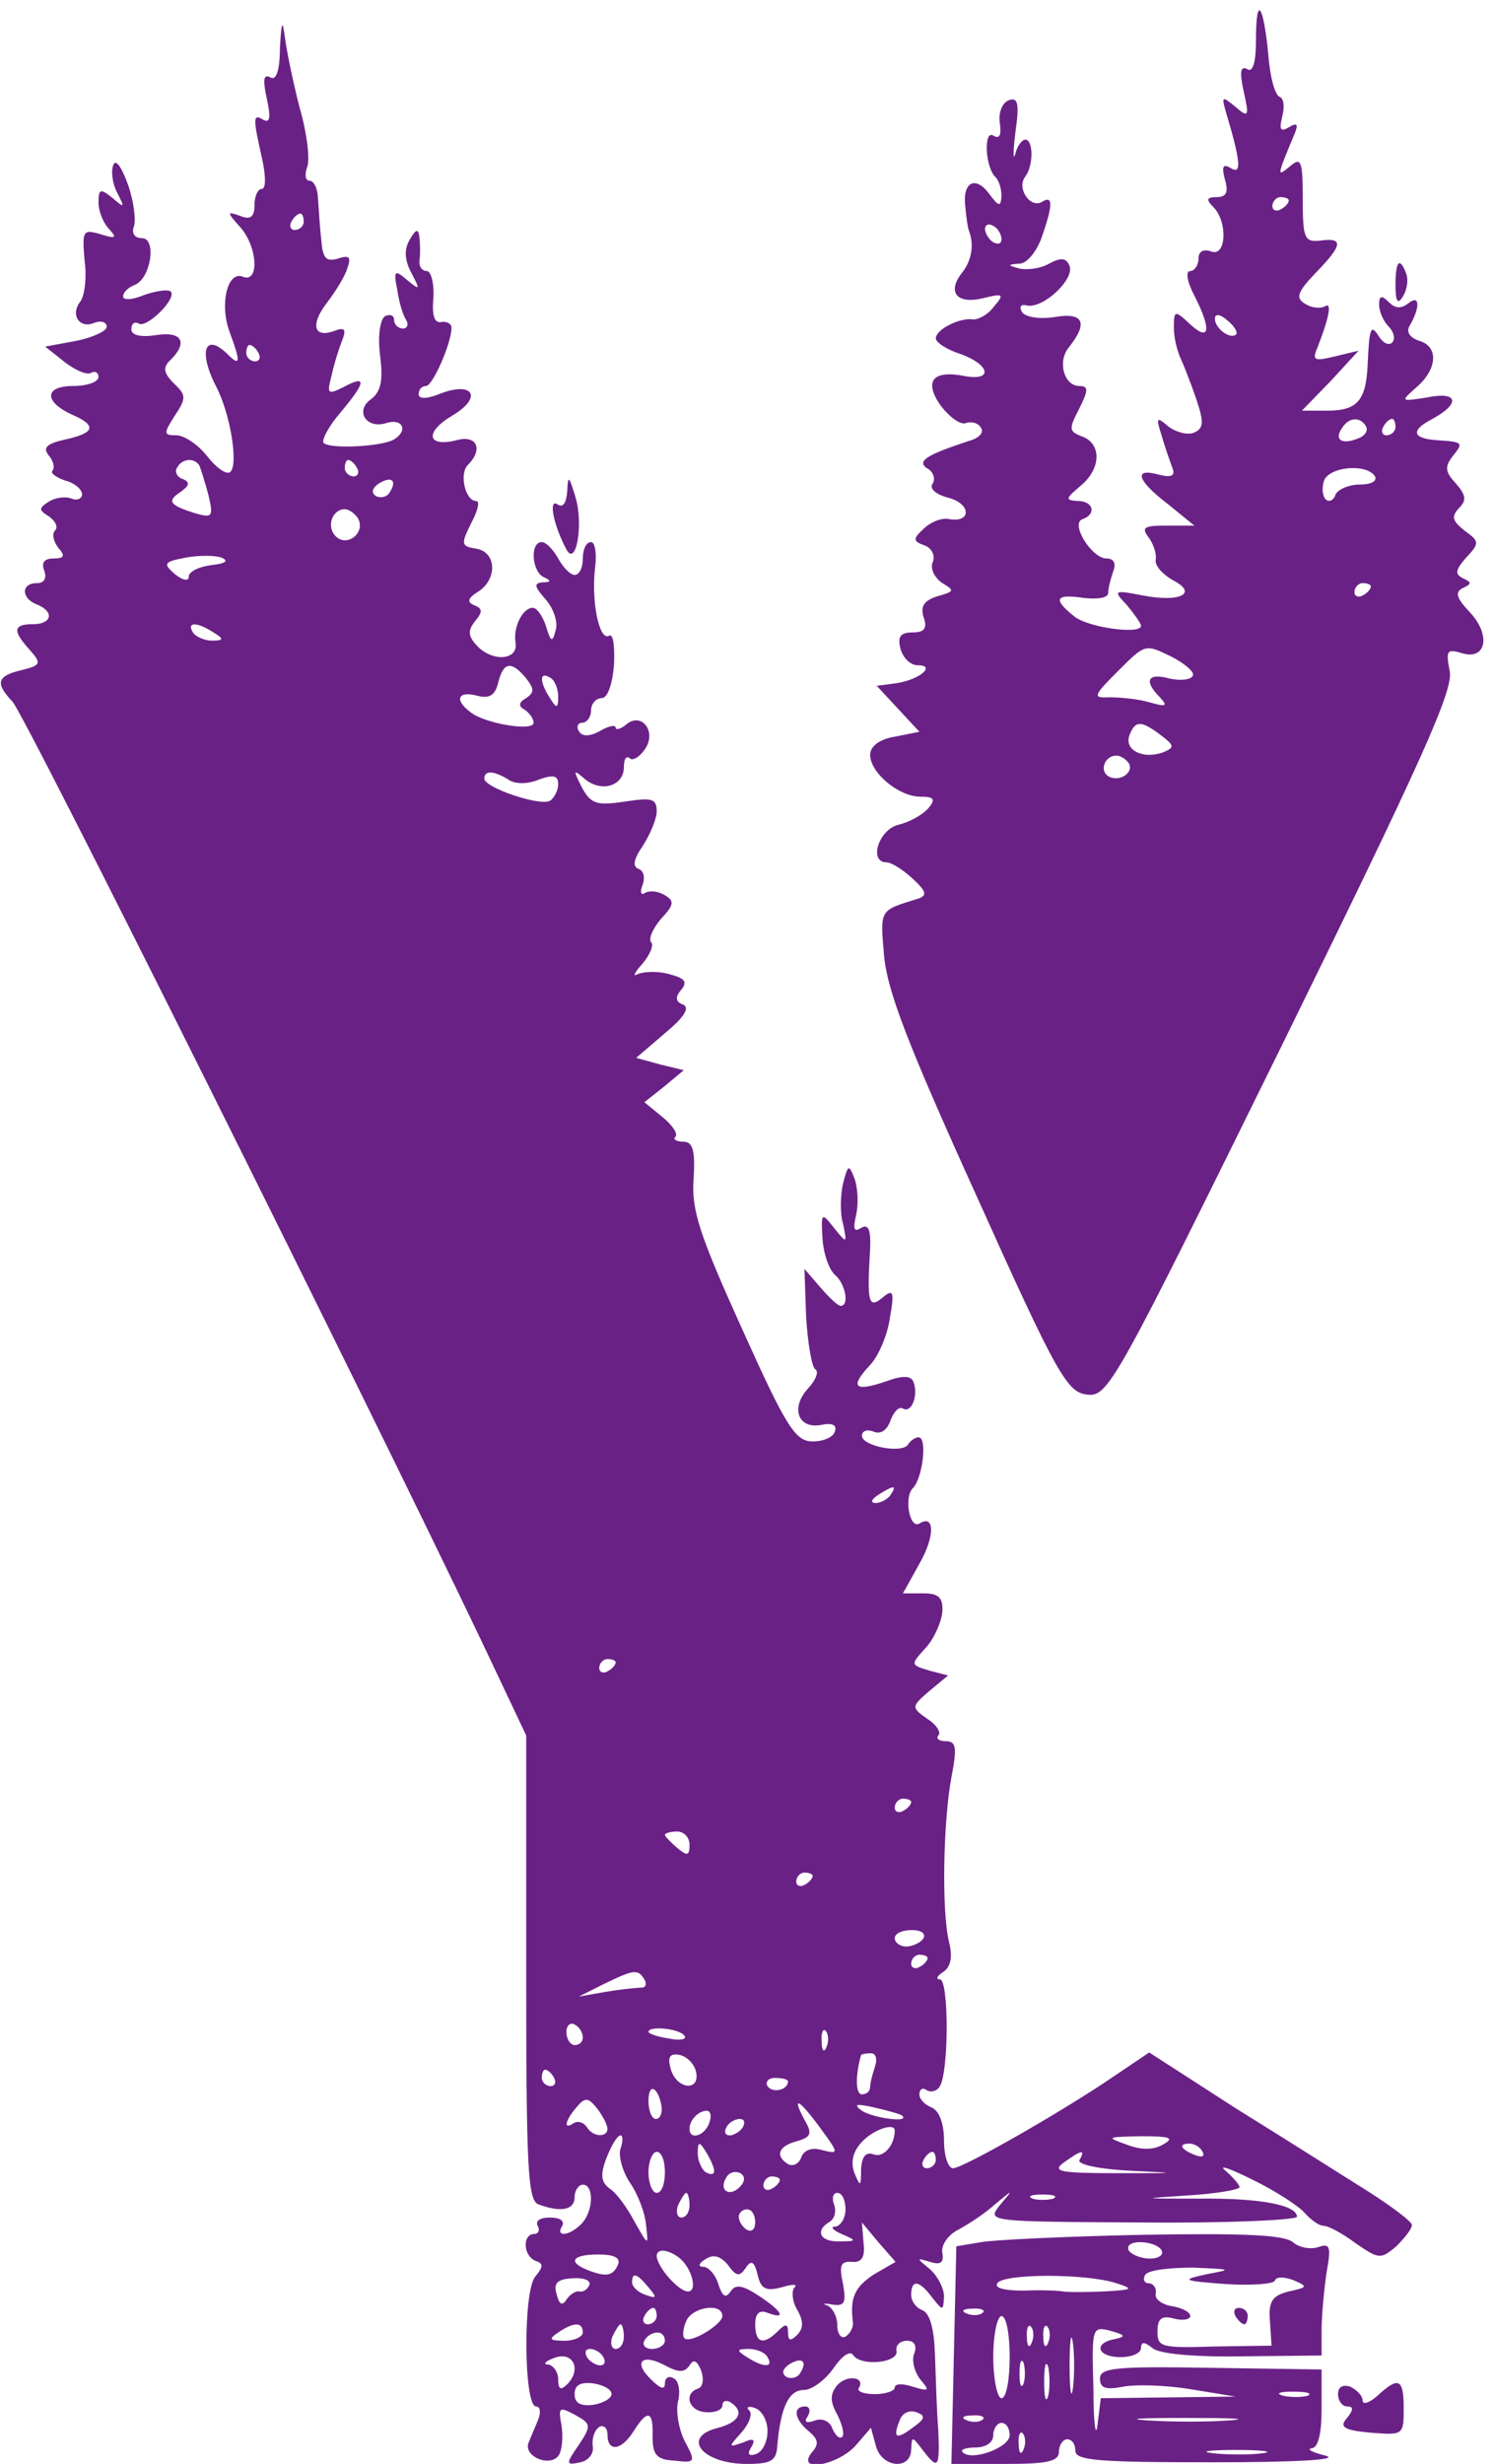 <?xml version="1.0" standalone="no"?>
<!DOCTYPE svg PUBLIC "-//W3C//DTD SVG 20010904//EN"
 "http://www.w3.org/TR/2001/REC-SVG-20010904/DTD/svg10.dtd">
<svg version="1.0" xmlns="http://www.w3.org/2000/svg"
  viewBox="0 0 182 300" 
 preserveAspectRatio="xMidYMid meet">

<g transform="translate(0,300) scale(0.1,-0.1)"
fill="#6a2186" stroke="none"  width="3pt" height="100pt">
<path d="M1530 2951 c0 -28 -4 -40 -11 -35 -8 4 -9 -4 -4 -27 7 -31 6 -33 -10
-19 -16 13 -17 13 -12 -5 18 -60 20 -78 7 -70 -10 6 -12 3 -8 -13 5 -16 2 -22
-10 -22 -12 0 -13 -3 -4 -12 18 -18 16 -62 -3 -54 -9 3 -15 0 -15 -9 0 -8 -5
-15 -10 -15 -6 0 -4 -13 5 -30 21 -41 19 -57 -5 -35 -19 18 -20 17 -20 -4 0
-12 4 -29 9 -39 4 -9 13 -32 19 -50 9 -27 8 -34 -4 -39 -8 -3 -22 1 -31 8 -14
12 -15 11 -8 -11 4 -14 10 -31 13 -39 4 -10 0 -13 -16 -9 -32 9 -27 -7 11 -36
l32 -26 -34 0 c-27 0 -31 -2 -22 -14 6 -8 10 -20 9 -27 -2 -7 8 -18 20 -25 32
-16 11 -28 -36 -19 -36 7 -36 6 -19 -12 9 -11 17 -22 17 -25 0 -11 -66 -2 -82
12 -26 21 -22 27 12 22 17 -2 30 0 30 6 0 6 3 17 6 26 4 10 1 16 -8 16 -18 0
-45 43 -29 48 17 6 13 22 -6 22 -16 1 -15 3 4 19 25 21 25 52 0 60 -15 6 -15
9 -2 34 11 22 11 27 0 27 -19 0 -27 30 -13 47 24 30 18 43 -17 37 -19 -3 -36
0 -40 6 -4 7 -1 10 6 8 20 -4 58 32 52 48 -4 10 -10 11 -25 3 -10 -6 -27 -8
-36 -6 -15 4 -15 5 0 6 9 0 21 15 27 32 14 40 14 52 0 43 -14 -8 -31 17 -20
31 10 13 10 45 0 45 -4 0 -10 -8 -12 -17 -3 -10 -3 2 0 26 5 35 3 43 -8 39 -8
-3 -13 -15 -11 -28 2 -14 0 -20 -8 -15 -12 7 -10 -39 3 -51 4 -4 7 -14 7 -23
-1 -13 -3 -13 -15 3 -17 23 -33 14 -29 -16 1 -13 3 -25 4 -28 7 -17 4 -37 -8
-52 -19 -24 -6 -39 26 -31 24 6 26 5 13 -10 -7 -10 -19 -16 -25 -16 -16 3 -46
-12 -46 -23 0 -5 14 -14 30 -19 36 -13 40 -33 6 -27 -40 8 -51 -6 -30 -36 11
-14 24 -24 31 -21 7 2 15 0 18 -6 4 -5 -2 -12 -12 -15 -52 -17 -67 -25 -54
-34 8 -4 11 -13 7 -19 -4 -6 4 -13 19 -17 28 -7 29 -31 1 -26 -9 2 -23 -4 -31
-12 -13 -12 -13 -15 1 -20 9 -3 14 -13 10 -21 -3 -8 3 -19 12 -25 15 -9 15
-10 -6 -16 -16 -5 -21 -12 -17 -25 5 -14 1 -19 -13 -19 -15 0 -19 -5 -15 -20
3 -11 12 -20 21 -20 23 0 2 -18 -27 -22 l-23 -3 26 -28 26 -28 -30 -6 c-19 -3
-30 -12 -30 -22 0 -22 35 -51 61 -51 17 0 19 -3 10 -14 -7 -8 -23 -17 -36 -20
-25 -6 -37 -46 -15 -46 6 0 20 -9 32 -20 16 -15 18 -20 7 -24 -48 -15 -47 -12
-42 -70 4 -43 29 -108 113 -293 98 -218 110 -238 134 -241 26 -3 33 10 237
424 171 348 210 434 205 457 -5 25 -3 27 14 22 30 -10 37 21 11 49 -17 18 -19
25 -9 30 11 5 11 7 0 12 -10 5 -9 10 4 25 17 18 16 20 -2 33 -15 12 -16 17 -7
27 10 10 9 16 -4 31 -13 14 -13 20 -3 33 13 16 12 17 -19 19 -31 2 -33 12 -6
26 35 19 31 34 -7 26 -32 -5 -32 -5 -13 12 26 22 28 50 4 57 -12 4 -16 11 -12
18 13 22 13 39 -1 28 -9 -7 -16 -7 -24 1 -9 9 -12 8 -12 -3 0 -8 5 -20 12 -27
6 -6 8 -15 4 -19 -4 -4 -11 -1 -16 7 -10 16 -12 12 -14 -35 -2 -43 -13 -55
-49 -55 l-31 0 35 36 34 37 -29 -7 c-25 -6 -28 -5 -21 11 14 36 18 56 9 50 -6
-3 -16 -2 -24 3 -12 7 -10 14 13 38 33 34 34 43 5 39 -19 -2 -21 3 -21 51 0
46 -2 51 -15 40 -17 -14 -17 -14 5 39 5 12 3 14 -7 8 -10 -6 -12 -3 -8 13 3
12 2 22 -3 24 -6 2 -12 25 -14 52 -6 62 -15 73 -15 17z m40 -195 c0 -3 -4 -8
-10 -11 -5 -3 -10 -1 -10 4 0 6 5 11 10 11 6 0 10 -2 10 -4z m-350 -47 c0 -6
-4 -7 -10 -4 -5 3 -10 11 -10 16 0 6 5 7 10 4 6 -3 10 -11 10 -16z m286 -116
c-7 -7 -26 7 -26 19 0 6 6 6 15 -2 9 -7 13 -15 11 -17z m158 -112 c3 -5 -1
-12 -10 -15 -20 -8 -29 -1 -19 13 8 13 22 14 29 2z m36 -1 c0 -5 -5 -10 -11
-10 -5 0 -7 5 -4 10 3 6 8 10 11 10 2 0 4 -4 4 -10z m-25 -60 c3 -6 -5 -10
-19 -10 -13 0 -26 -6 -29 -12 -2 -7 -8 -10 -12 -6 -4 4 -5 14 -2 23 7 17 52
21 62 5z m-5 -134 c0 -3 -4 -8 -10 -11 -5 -3 -10 -1 -10 4 0 6 5 11 10 11 6 0
10 -2 10 -4z m-217 -109 c-3 -5 -16 -6 -29 -3 -26 7 -31 -3 -11 -23 10 -11 8
-12 -13 -6 -14 4 -35 6 -48 6 -21 -1 -21 1 10 32 33 33 33 33 64 18 18 -9 30
-20 27 -24z m-39 -72 c17 -13 17 -15 3 -21 -25 -9 -48 3 -41 21 7 18 14 18 38
0z m-39 -34 c7 -12 -12 -24 -25 -16 -11 7 -4 25 10 25 5 0 11 -4 15 -9z"/>
<path d="M341 2942 c0 -29 -5 -41 -12 -36 -8 4 -9 -3 -4 -26 5 -23 4 -30 -4
-26 -13 8 -13 3 -2 -46 5 -22 5 -38 0 -38 -5 0 -9 -9 -9 -20 0 -14 -5 -18 -17
-13 -17 6 -17 5 0 -14 21 -24 23 -68 3 -60 -19 8 -29 -34 -16 -68 13 -35 13
-42 -2 -27 -28 28 -37 5 -15 -38 18 -34 28 -98 17 -105 -5 -3 -17 6 -28 20
-11 14 -28 25 -37 25 -16 0 -16 2 -2 24 14 21 14 25 -1 39 -13 13 -14 20 -4
29 21 21 14 35 -18 30 -19 -3 -30 0 -30 7 0 7 4 10 9 7 10 -6 47 31 39 39 -3
3 -17 1 -32 -4 -14 -6 -26 -7 -26 -2 0 5 6 11 14 14 20 8 27 57 9 57 -9 0 -13
6 -10 14 3 7 0 31 -7 51 -8 22 -15 32 -18 24 -3 -8 -1 -23 5 -34 9 -18 9 -19
-6 -6 -15 12 -17 11 -17 -6 0 -10 6 -25 13 -32 10 -11 8 -12 -11 -6 -21 6 -22
4 -19 -32 3 -21 0 -43 -5 -50 -13 -16 -1 -34 17 -26 8 3 15 1 15 -5 0 -5 -17
-13 -37 -17 l-38 -7 24 -19 c13 -10 27 -16 32 -13 5 3 9 0 9 -5 0 -6 -14 -11
-31 -11 -35 0 -36 -19 -1 -35 30 -13 28 -22 -8 -30 -23 -5 -28 -10 -21 -19 6
-7 8 -15 5 -19 -3 -3 4 -8 15 -12 12 -3 21 -11 21 -17 0 -5 -6 -8 -13 -5 -8 3
-20 1 -28 -4 -12 -8 -12 -10 1 -18 8 -6 11 -13 7 -17 -4 -4 -2 -13 4 -21 9
-10 7 -13 -6 -13 -11 0 -15 -5 -11 -15 3 -9 0 -15 -9 -15 -20 0 -19 -19 0 -26
22 -9 18 -24 -5 -24 -24 0 -25 -8 -4 -31 15 -17 14 -19 -10 -25 -30 -7 -32
-16 -11 -38 14 -13 435 -858 572 -1145 l54 -114 0 -283 c0 -246 2 -283 15
-288 27 -10 44 -7 44 9 0 8 5 15 10 15 14 0 13 -33 -2 -48 -15 -15 -32 -16
-23 -2 3 6 -3 10 -15 10 -12 0 -18 -4 -15 -10 3 -5 1 -10 -4 -10 -15 0 -14
-27 2 -33 9 -3 9 -7 -1 -19 -15 -18 -14 -158 1 -158 5 0 6 -7 3 -15 -3 -8 -9
-21 -12 -29 -7 -17 27 -31 37 -15 4 7 5 23 3 36 -4 22 -3 23 16 13 20 -11 21
-13 5 -37 -16 -23 -16 -25 2 -21 10 2 17 11 15 20 -1 9 2 19 8 23 5 3 10 -1
10 -9 0 -22 17 -20 32 4 17 27 24 25 23 -7 0 -22 5 -28 27 -29 25 -3 26 -2 12
24 -7 14 -11 36 -8 48 3 12 1 25 -5 28 -6 4 -11 1 -11 -6 0 -8 -5 -7 -17 5
-22 21 -11 32 17 17 17 -9 24 -9 30 0 5 8 9 6 14 -6 4 -11 2 -20 -3 -22 -19
-6 -12 -28 9 -29 11 -1 20 3 20 8 0 6 5 7 10 4 17 -11 11 -24 -15 -31 -46 -11
-20 -44 35 -44 30 0 36 4 37 23 4 46 14 67 32 67 10 0 26 12 36 26 10 15 20
22 24 17 9 -15 57 -10 53 5 -1 7 5 12 13 12 9 0 12 -6 9 -15 -4 -8 0 -23 7
-32 12 -14 11 -15 -9 -9 -12 4 -22 4 -22 -1 0 -4 -11 -8 -24 -8 -13 0 -22 3
-20 7 9 14 -14 17 -26 4 -9 -11 -9 -20 0 -36 6 -12 9 -24 6 -27 -3 -3 -8 1
-12 10 -3 9 -12 13 -21 10 -11 -4 -14 -2 -9 5 4 7 2 12 -3 12 -16 0 -13 -16 4
-30 12 -10 13 -16 4 -26 -20 -25 31 -16 53 8 l19 22 6 -22 c7 -27 43 -30 43
-4 1 16 1 16 14 -1 19 -25 21 -22 19 25 -2 24 -3 65 -4 91 -1 31 -6 50 -15 54
-8 3 -14 11 -14 19 0 19 10 18 26 -4 13 -16 13 -16 14 2 0 10 -8 25 -17 33
-17 14 -17 14 0 9 13 -4 17 -1 15 11 -2 9 7 22 19 28 13 7 33 20 45 31 23 19
23 19 6 -1 -16 -20 -15 -20 173 -21 104 -1 189 3 189 7 0 14 -44 23 -120 22
-71 0 -72 0 -12 4 34 2 62 7 62 10 0 3 -8 12 -17 20 -10 8 5 3 33 -11 27 -13
56 -32 63 -40 8 -9 18 -16 23 -16 6 0 23 -9 39 -21 29 -20 31 -20 50 -4 10 10
19 21 19 26 0 4 -24 22 -52 40 -29 18 -101 64 -161 101 l-107 69 -43 -29 c-63
-43 -184 -112 -196 -112 -6 0 -11 15 -11 34 0 21 -6 36 -15 40 -8 3 -15 10
-15 16 0 6 4 9 9 5 5 -3 13 -1 16 5 11 18 11 130 0 130 -5 0 -4 4 4 9 9 6 12
18 7 37 -9 38 -7 146 3 200 7 36 6 44 -7 44 -8 0 -12 3 -9 7 4 3 -2 13 -13 20
-20 14 -20 15 2 34 l23 19 -23 6 c-23 7 -23 7 -4 28 10 11 19 31 20 44 1 17
-5 22 -23 22 l-25 0 20 36 c19 33 19 61 0 49 -12 -7 -19 32 -8 43 12 12 18 62
7 62 -4 0 -10 -4 -13 -9 -7 -11 -56 -2 -56 11 0 6 7 8 14 5 9 -4 17 2 21 14 4
10 10 17 15 14 10 -6 19 15 13 32 -3 8 -12 9 -34 1 -38 -13 -44 -7 -20 19 11
11 22 37 25 58 6 33 4 36 -9 25 -17 -14 -19 -6 -15 59 1 24 -2 31 -11 26 -9
-6 -10 -1 -6 16 3 13 2 33 -2 44 -7 18 -8 17 -14 -6 -3 -13 -4 -36 0 -49 5
-24 5 -25 -11 -5 -15 19 -16 19 -14 -13 1 -18 8 -38 15 -44 13 -11 18 -38 7
-38 -3 0 -14 10 -25 23 l-19 22 2 -58 c2 -33 7 -61 11 -64 5 -3 1 -13 -9 -24
-21 -23 -12 -49 16 -44 14 3 20 0 17 -8 -2 -7 -14 -12 -27 -12 -21 0 -32 17
-86 137 -52 115 -62 145 -59 183 2 35 -1 45 -13 45 -8 0 -13 3 -9 6 3 4 -4 14
-16 24 l-22 18 24 19 24 20 -29 7 -29 8 35 30 c23 19 31 31 22 35 -9 3 -10 9
-2 18 8 10 4 14 -15 19 -14 4 -31 3 -38 0 -7 -4 -4 2 6 13 9 11 14 23 10 26
-3 4 2 16 12 28 16 17 17 22 5 29 -8 5 -18 6 -24 3 -5 -4 -7 1 -3 10 3 9 1 17
-5 19 -8 3 -6 12 5 28 9 14 17 33 17 42 0 16 -6 17 -39 12 -34 -5 -41 -3 -52
17 -11 22 -11 23 4 10 20 -16 47 -8 47 15 0 10 3 14 7 11 3 -4 12 1 18 10 16
21 -3 47 -22 31 -7 -6 -13 -7 -13 -4 0 4 -9 2 -19 -4 -13 -7 -22 -7 -26 0 -3
5 -1 10 4 10 6 0 11 7 11 15 0 8 6 15 13 15 7 0 13 16 15 41 1 22 -1 38 -6 35
-12 -7 -22 42 -17 83 2 17 0 31 -5 31 -6 0 -10 -9 -10 -20 0 -11 -4 -20 -10
-20 -5 0 -14 9 -20 20 -6 11 -15 20 -20 20 -15 0 -12 -37 3 -43 9 -4 8 -6 -2
-6 -11 -1 -10 -5 3 -20 10 -11 16 -28 13 -38 -4 -16 -6 -15 -12 5 -4 12 -11
22 -16 22 -12 0 -24 -23 -21 -42 4 -23 -30 -24 -48 -3 -10 11 -10 18 -1 29 9
11 9 15 -1 19 -10 4 -8 9 5 17 23 15 22 48 -3 52 -18 3 -19 5 -6 31 8 15 11
27 6 27 -13 0 -21 33 -10 44 19 19 11 37 -14 30 -36 -9 -39 10 -5 30 37 22 26
42 -14 27 -17 -7 -27 -7 -27 -1 0 6 4 10 9 10 8 0 31 52 31 71 0 5 -6 8 -12 7
-9 -2 -12 8 -10 30 1 17 -3 32 -8 32 -6 0 -10 6 -9 13 1 6 1 19 0 27 -1 12 -4
12 -12 -2 -7 -12 -6 -25 2 -40 11 -21 11 -22 -5 -9 -15 13 -17 12 -12 -12 2
-15 7 -31 11 -37 3 -5 1 -10 -4 -10 -6 0 -11 5 -11 11 0 5 -5 7 -11 4 -6 -4
-9 -24 -6 -48 4 -30 1 -44 -11 -53 -20 -14 -6 -37 19 -29 19 6 27 -9 9 -20
-15 -9 -80 -12 -86 -4 -2 4 7 21 21 37 31 37 32 46 4 31 -20 -10 -21 -9 -15
14 3 14 9 33 13 43 5 13 3 16 -10 11 -25 -9 -29 8 -9 34 10 13 22 32 25 42 5
14 3 17 -12 12 -15 -4 -18 1 -20 27 -2 18 -3 41 -4 51 -1 9 -5 17 -10 17 -5 0
-6 7 -3 16 4 9 0 42 -9 73 -8 31 -16 70 -18 86 -3 22 -4 19 -6 -13z m29 -212
c0 -5 -5 -10 -11 -10 -5 0 -7 5 -4 10 3 6 8 10 11 10 2 0 4 -4 4 -10z m-55
-160 c3 -5 1 -10 -4 -10 -6 0 -11 5 -11 10 0 6 2 10 4 10 3 0 8 -4 11 -10z
m-72 -137 c2 -5 7 -21 11 -36 6 -26 5 -28 -16 -22 -32 10 -35 15 -18 26 11 8
12 12 2 16 -6 2 -10 9 -6 14 6 11 21 12 27 2z m192 -3 c3 -5 1 -10 -4 -10 -6
0 -11 5 -11 10 0 6 2 10 4 10 3 0 8 -4 11 -10z m40 -29 c-3 -6 -11 -8 -17 -5
-6 4 -5 9 3 15 16 10 23 4 14 -10z m-39 -32 c10 -17 -13 -36 -27 -22 -12 12
-4 33 11 33 5 0 12 -5 16 -11z m-178 -57 c-16 -2 -28 -8 -28 -14 0 -6 -7 -5
-17 3 -15 13 -13 15 13 20 16 3 36 3 44 0 9 -4 5 -7 -12 -9z m2 -82 c13 -8 13
-10 -2 -10 -9 0 -20 5 -23 10 -8 13 5 13 25 0z m381 -56 c10 -13 10 -17 0 -24
-9 -5 -10 -10 -2 -14 6 -4 11 -11 11 -16 0 -11 -60 -1 -77 13 -20 15 -15 26 8
20 15 -4 22 0 26 16 6 25 16 27 34 5z m39 -22 c0 -15 -2 -15 -10 -2 -13 20
-13 33 0 25 6 -3 10 -14 10 -23z m-61 -101 c8 -6 24 -6 38 0 17 6 23 5 23 -6
0 -7 -5 -17 -10 -20 -12 -7 -80 16 -80 27 0 10 11 10 29 -1z m466 -871 c-3 -5
-12 -10 -18 -10 -7 0 -6 4 3 10 19 12 23 12 15 0z m-335 -204 c0 -3 -4 -8 -10
-11 -5 -3 -10 -1 -10 4 0 6 5 11 10 11 6 0 10 -2 10 -4z m360 -170 c0 -3 -4
-8 -10 -11 -5 -3 -10 -1 -10 4 0 6 5 11 10 11 6 0 10 -2 10 -4z m-270 -52 c0
-14 -3 -14 -15 -4 -8 7 -15 14 -15 16 0 2 7 4 15 4 8 0 15 -7 15 -16z m150
-38 c0 -3 -4 -8 -10 -11 -5 -3 -10 -1 -10 4 0 6 5 11 10 11 6 0 10 -2 10 -4z
m135 -76 c-3 -5 -13 -10 -21 -10 -8 0 -14 5 -14 10 0 6 9 10 21 10 11 0 17 -4
14 -10z m5 -24 c0 -3 -4 -8 -10 -11 -5 -3 -10 -1 -10 4 0 6 5 11 10 11 6 0 10
-2 10 -4z m-345 -26 c3 -5 2 -10 -3 -10 -5 0 -25 -2 -43 -5 l-34 -6 30 15 c37
18 42 19 50 6z m-75 -71 c0 -5 -4 -9 -10 -9 -5 0 -10 7 -10 16 0 8 5 12 10 9
6 -3 10 -10 10 -16z m124 2 c3 -4 -6 -6 -19 -3 -14 2 -25 6 -25 8 0 8 39 4 44
-5z m173 -13 c-3 -8 -6 -5 -6 6 -1 11 2 17 5 13 3 -3 4 -12 1 -19z m-159 -31
c5 -24 -24 -21 -31 4 -4 15 -1 19 11 17 9 -2 18 -11 20 -21z m218 7 c-3 -9 -6
-20 -6 -25 0 -5 -4 -9 -10 -9 -8 0 -8 23 -1 48 1 1 6 2 12 2 6 0 8 -7 5 -16z
m-391 -14 c3 -5 1 -10 -4 -10 -6 0 -11 5 -11 10 0 6 2 10 4 10 3 0 8 -4 11
-10z m285 -4 c0 -11 -19 -15 -25 -6 -3 5 1 10 9 10 9 0 16 -2 16 -4z m-154
-31 c1 -8 -2 -15 -7 -15 -5 0 -9 10 -9 22 0 23 12 17 16 -7z m-66 -27 c0 -11
-18 -10 -25 2 -4 6 -11 8 -16 5 -13 -9 -11 3 4 20 10 12 14 11 25 -3 6 -8 12
-19 12 -24z m260 0 c22 -30 22 -31 2 -26 -13 4 -23 0 -26 -9 -3 -8 -10 -11
-16 -8 -16 10 -12 22 11 28 17 5 19 9 9 26 -16 30 -7 26 20 -11z m99 16 c10
-9 -35 -3 -49 6 -11 8 -7 9 15 4 17 -4 32 -8 34 -10z m-235 -9 c-6 -16 -24
-21 -24 -7 0 11 11 22 21 22 5 0 6 -7 3 -15z m41 -5 c-3 -5 -11 -10 -16 -10
-6 0 -7 5 -4 10 3 6 11 10 16 10 6 0 7 -4 4 -10z m185 -4 c0 -18 -14 -34 -26
-29 -9 3 -14 -2 -15 -18 0 -22 -1 -22 -8 -5 -5 13 -2 26 8 37 14 16 41 25 41
15z m-334 -22 c-3 -8 2 -27 11 -41 10 -14 19 -38 20 -52 3 -26 3 -26 -14 4 -9
17 -22 35 -30 40 -11 8 -12 17 -4 38 6 15 13 27 17 27 3 0 3 -7 0 -16z m661 5
c-12 -7 -27 -7 -45 0 -25 9 -24 9 18 10 36 0 41 -2 27 -10z m-547 -32 c0 -5
-4 -5 -10 -2 -5 3 -10 14 -10 23 0 15 2 15 10 2 5 -8 10 -19 10 -23z m595 23
c3 -6 -1 -7 -9 -4 -18 7 -21 14 -7 14 6 0 13 -4 16 -10z m-655 -25 c0 -14 -4
-25 -10 -25 -5 0 -10 11 -10 25 0 14 5 25 10 25 6 0 10 -11 10 -25z m330 15
c0 -5 -5 -10 -11 -10 -5 0 -7 5 -4 10 3 6 8 10 11 10 2 0 4 -4 4 -10z m175 0
c-3 -5 22 -11 62 -13 61 -3 60 -3 -15 -3 -71 0 -81 2 -66 13 21 15 27 17 19 3z
m-414 -33 c-13 -13 -26 -3 -16 12 3 6 11 8 17 5 6 -4 6 -10 -1 -17z m49 9 c0
-3 -4 -8 -10 -11 -5 -3 -10 -1 -10 4 0 6 5 11 10 11 6 0 10 -2 10 -4z m-110
-31 c0 -8 -4 -15 -10 -15 -5 0 -7 7 -4 15 4 8 8 15 10 15 2 0 4 -7 4 -15z
m190 -5 c0 -11 -6 -20 -12 -21 -7 0 -4 -4 7 -9 19 -8 19 -9 -2 -9 -24 -1 -31
13 -12 24 6 4 8 13 5 21 -3 8 -1 14 4 14 6 0 10 -9 10 -20z m253 13 c-7 -2
-19 -2 -25 0 -7 3 -2 5 12 5 14 0 19 -2 13 -5z m-363 -29 c0 -8 -4 -12 -10 -9
-5 3 -10 10 -10 16 0 5 5 9 10 9 6 0 10 -7 10 -16z m145 -63 c-23 -15 -30 -28
-26 -58 1 -6 -3 -14 -9 -18 -5 -3 -10 3 -10 14 0 11 -6 21 -12 24 -7 2 -5 3 6
1 15 -2 17 2 13 25 -5 23 -3 28 11 27 12 -1 16 6 14 23 l-2 25 20 -24 21 -24
-26 -15z m-312 12 c-6 -14 -14 -16 -37 -7 -25 10 -19 19 13 19 19 0 27 -4 24
-12z m73 9 c16 -11 25 -42 12 -42 -11 0 -37 29 -38 43 0 9 12 9 26 -1z m82
-14 c7 11 11 9 15 -8 4 -17 10 -20 29 -15 13 4 20 4 16 0 -4 -4 -3 -17 3 -27
8 -14 8 -23 0 -31 -8 -8 -11 -7 -11 3 0 11 -3 11 -12 2 -18 -18 -28 -15 -28 8
0 13 5 18 15 14 24 -9 18 2 -11 21 -20 13 -28 14 -34 5 -6 -9 -10 -6 -15 9 -3
11 -12 21 -18 21 -7 0 -6 4 2 9 10 7 19 4 28 -7 10 -14 14 -14 21 -4z m-190
-20 c-2 -5 -7 -9 -12 -8 -5 1 -12 -4 -16 -10 -5 -8 -9 -6 -12 7 -4 13 1 18 19
19 13 1 23 -2 21 -8z m72 -3 c11 -13 10 -14 -4 -9 -9 3 -16 10 -16 15 0 13 6
11 20 -6z m10 -35 c0 -5 -5 -10 -11 -10 -5 0 -7 5 -4 10 3 6 8 10 11 10 2 0 4
-4 4 -10z m80 0 c0 -10 -39 -34 -46 -27 -3 2 -2 12 2 21 7 17 44 23 44 6z
m-170 -20 c0 -5 -10 -10 -22 -10 -19 0 -20 2 -8 10 19 13 30 13 30 0z m50 -5
c0 -8 -4 -15 -10 -15 -5 0 -7 7 -4 15 4 8 8 15 10 15 2 0 4 -7 4 -15z m50 -5
c0 -5 -7 -10 -16 -10 -8 0 -12 5 -9 10 3 6 10 10 16 10 5 0 9 -4 9 -10z m-119
-53 c-8 -8 -11 -6 -11 6 0 9 -6 17 -12 18 -7 0 -4 4 7 8 23 9 34 -14 16 -32z
m44 33 c3 -5 2 -10 -4 -10 -5 0 -13 5 -16 10 -3 6 -2 10 4 10 5 0 13 -4 16
-10z m200 0 c8 -13 -5 -13 -25 0 -13 8 -13 10 2 10 9 0 20 -4 23 -10z m40 -19
c-3 -6 -11 -8 -17 -5 -6 4 -5 9 3 15 16 10 23 4 14 -10z m-230 -26 c0 -5 -10
-11 -22 -13 -16 -2 -23 2 -23 13 0 11 7 15 23 13 12 -2 22 -7 22 -13z m190
-45 c0 -13 -6 -25 -14 -28 -9 -3 -11 0 -6 8 6 10 3 12 -10 6 -18 -6 -18 -6 -2
12 9 10 14 22 10 27 -5 4 -1 6 7 3 8 -3 15 -15 15 -28z m178 5 c-21 -16 -26
-14 -17 8 3 9 12 13 20 10 12 -4 11 -8 -3 -18z"/>
<path d="M1700 2653 c0 -21 3 -24 9 -14 5 8 7 20 4 28 -8 21 -13 15 -13 -14z"/>
<path d="M691 2402 c-1 -14 -5 -21 -12 -16 -11 7 -5 -25 11 -55 12 -22 21 31
11 64 -8 26 -9 27 -10 7z"/>
<path d="M1195 270 l-30 -5 -3 -133 -3 -132 66 0 c51 0 65 3 65 15 0 8 5 15
10 15 6 0 10 -6 10 -14 0 -12 29 -14 168 -14 99 0 155 3 137 8 -16 4 -24 8
-17 9 8 1 12 18 12 49 l0 47 -135 2 c-116 2 -135 0 -135 -13 0 -12 7 -14 28
-10 15 3 52 2 82 -3 l55 -9 -82 -1 -82 -1 -4 -32 c-2 -18 -5 1 -5 44 -2 74 -2
76 21 70 18 -5 19 -7 5 -10 -27 -5 -21 -22 7 -22 14 0 25 5 25 11 0 8 4 8 14
0 8 -7 51 -11 110 -10 l96 1 0 31 c0 18 3 49 6 70 6 32 4 36 -10 31 -9 -3 -23
-1 -31 6 -11 9 -60 11 -182 9 -93 -2 -181 -6 -198 -9z m220 -10 c3 -5 -3 -10
-14 -10 -11 0 -23 5 -26 10 -3 6 3 10 14 10 11 0 23 -4 26 -10z m55 -29 c-32
-7 -30 -8 23 -12 31 -2 58 0 60 4 1 5 11 5 22 1 19 -8 18 -9 -5 -14 -20 -5
-25 -12 -23 -36 l2 -30 -69 -1 c-65 -2 -70 -1 -70 18 0 16 5 20 20 16 11 -3
20 -1 20 3 0 5 -10 10 -22 12 -13 2 -22 9 -20 16 1 6 -3 12 -9 12 -5 0 -7 5
-4 10 3 6 30 9 58 9 48 -2 49 -2 17 -8z m-110 -11 c22 -7 20 -8 -15 -10 -22
-1 -44 -1 -50 0 -5 1 -27 2 -48 1 -23 0 -36 3 -32 9 7 12 109 12 145 0z m-163
-36 c-3 -3 -12 -4 -19 -1 -8 3 -5 6 6 6 11 1 17 -2 13 -5z m33 -54 c0 -27 -4
-50 -10 -50 -5 0 -10 23 -10 50 0 28 5 50 10 50 6 0 10 -22 10 -50z m27 18
c-3 -8 -6 -5 -6 6 -1 11 2 17 5 13 3 -3 4 -12 1 -19z m20 0 c-3 -8 -6 -5 -6 6
-1 11 2 17 5 13 3 -3 4 -12 1 -19z m30 -56 c-2 -15 -4 -2 -4 28 0 30 2 43 4
27 2 -15 2 -39 0 -55z m-60 6 c-3 -7 -5 -2 -5 12 0 14 2 19 5 13 2 -7 2 -19 0
-25z m30 -15 c-3 -10 -5 -2 -5 17 0 19 2 27 5 18 2 -10 2 -26 0 -35z m316 0
c-7 -2 -21 -2 -30 0 -10 3 -4 5 12 5 17 0 24 -2 18 -5z m-396 -29 c-3 -3 -12
-4 -19 -1 -8 3 -5 6 6 6 11 1 17 -2 13 -5z m301 -1 c-26 -2 -71 -2 -100 0 -29
2 -8 3 47 3 55 0 79 -1 53 -3z m-268 -18 c0 -15 -46 -32 -57 -21 -4 3 3 6 15
6 13 0 22 6 22 15 0 8 5 15 10 15 6 0 10 -7 10 -15z m17 -17 c-3 -8 -6 -5 -6
6 -1 11 2 17 5 13 3 -3 4 -12 1 -19z m291 -5 c-15 -2 -42 -2 -60 0 -18 2 -6 4
27 4 33 0 48 -2 33 -4z"/>
<path d="M1505 180 c3 -5 8 -10 11 -10 2 0 4 5 4 10 0 6 -5 10 -11 10 -5 0 -7
-4 -4 -10z"/>
<path d="M1630 85 c0 -8 5 -15 11 -15 8 0 8 -4 0 -14 -10 -11 -4 -15 29 -18
39 -3 40 -3 40 29 0 37 -6 40 -32 16 -10 -9 -18 -11 -18 -6 0 6 -7 13 -15 17
-9 3 -15 0 -15 -9z"/>
</g>
</svg>
